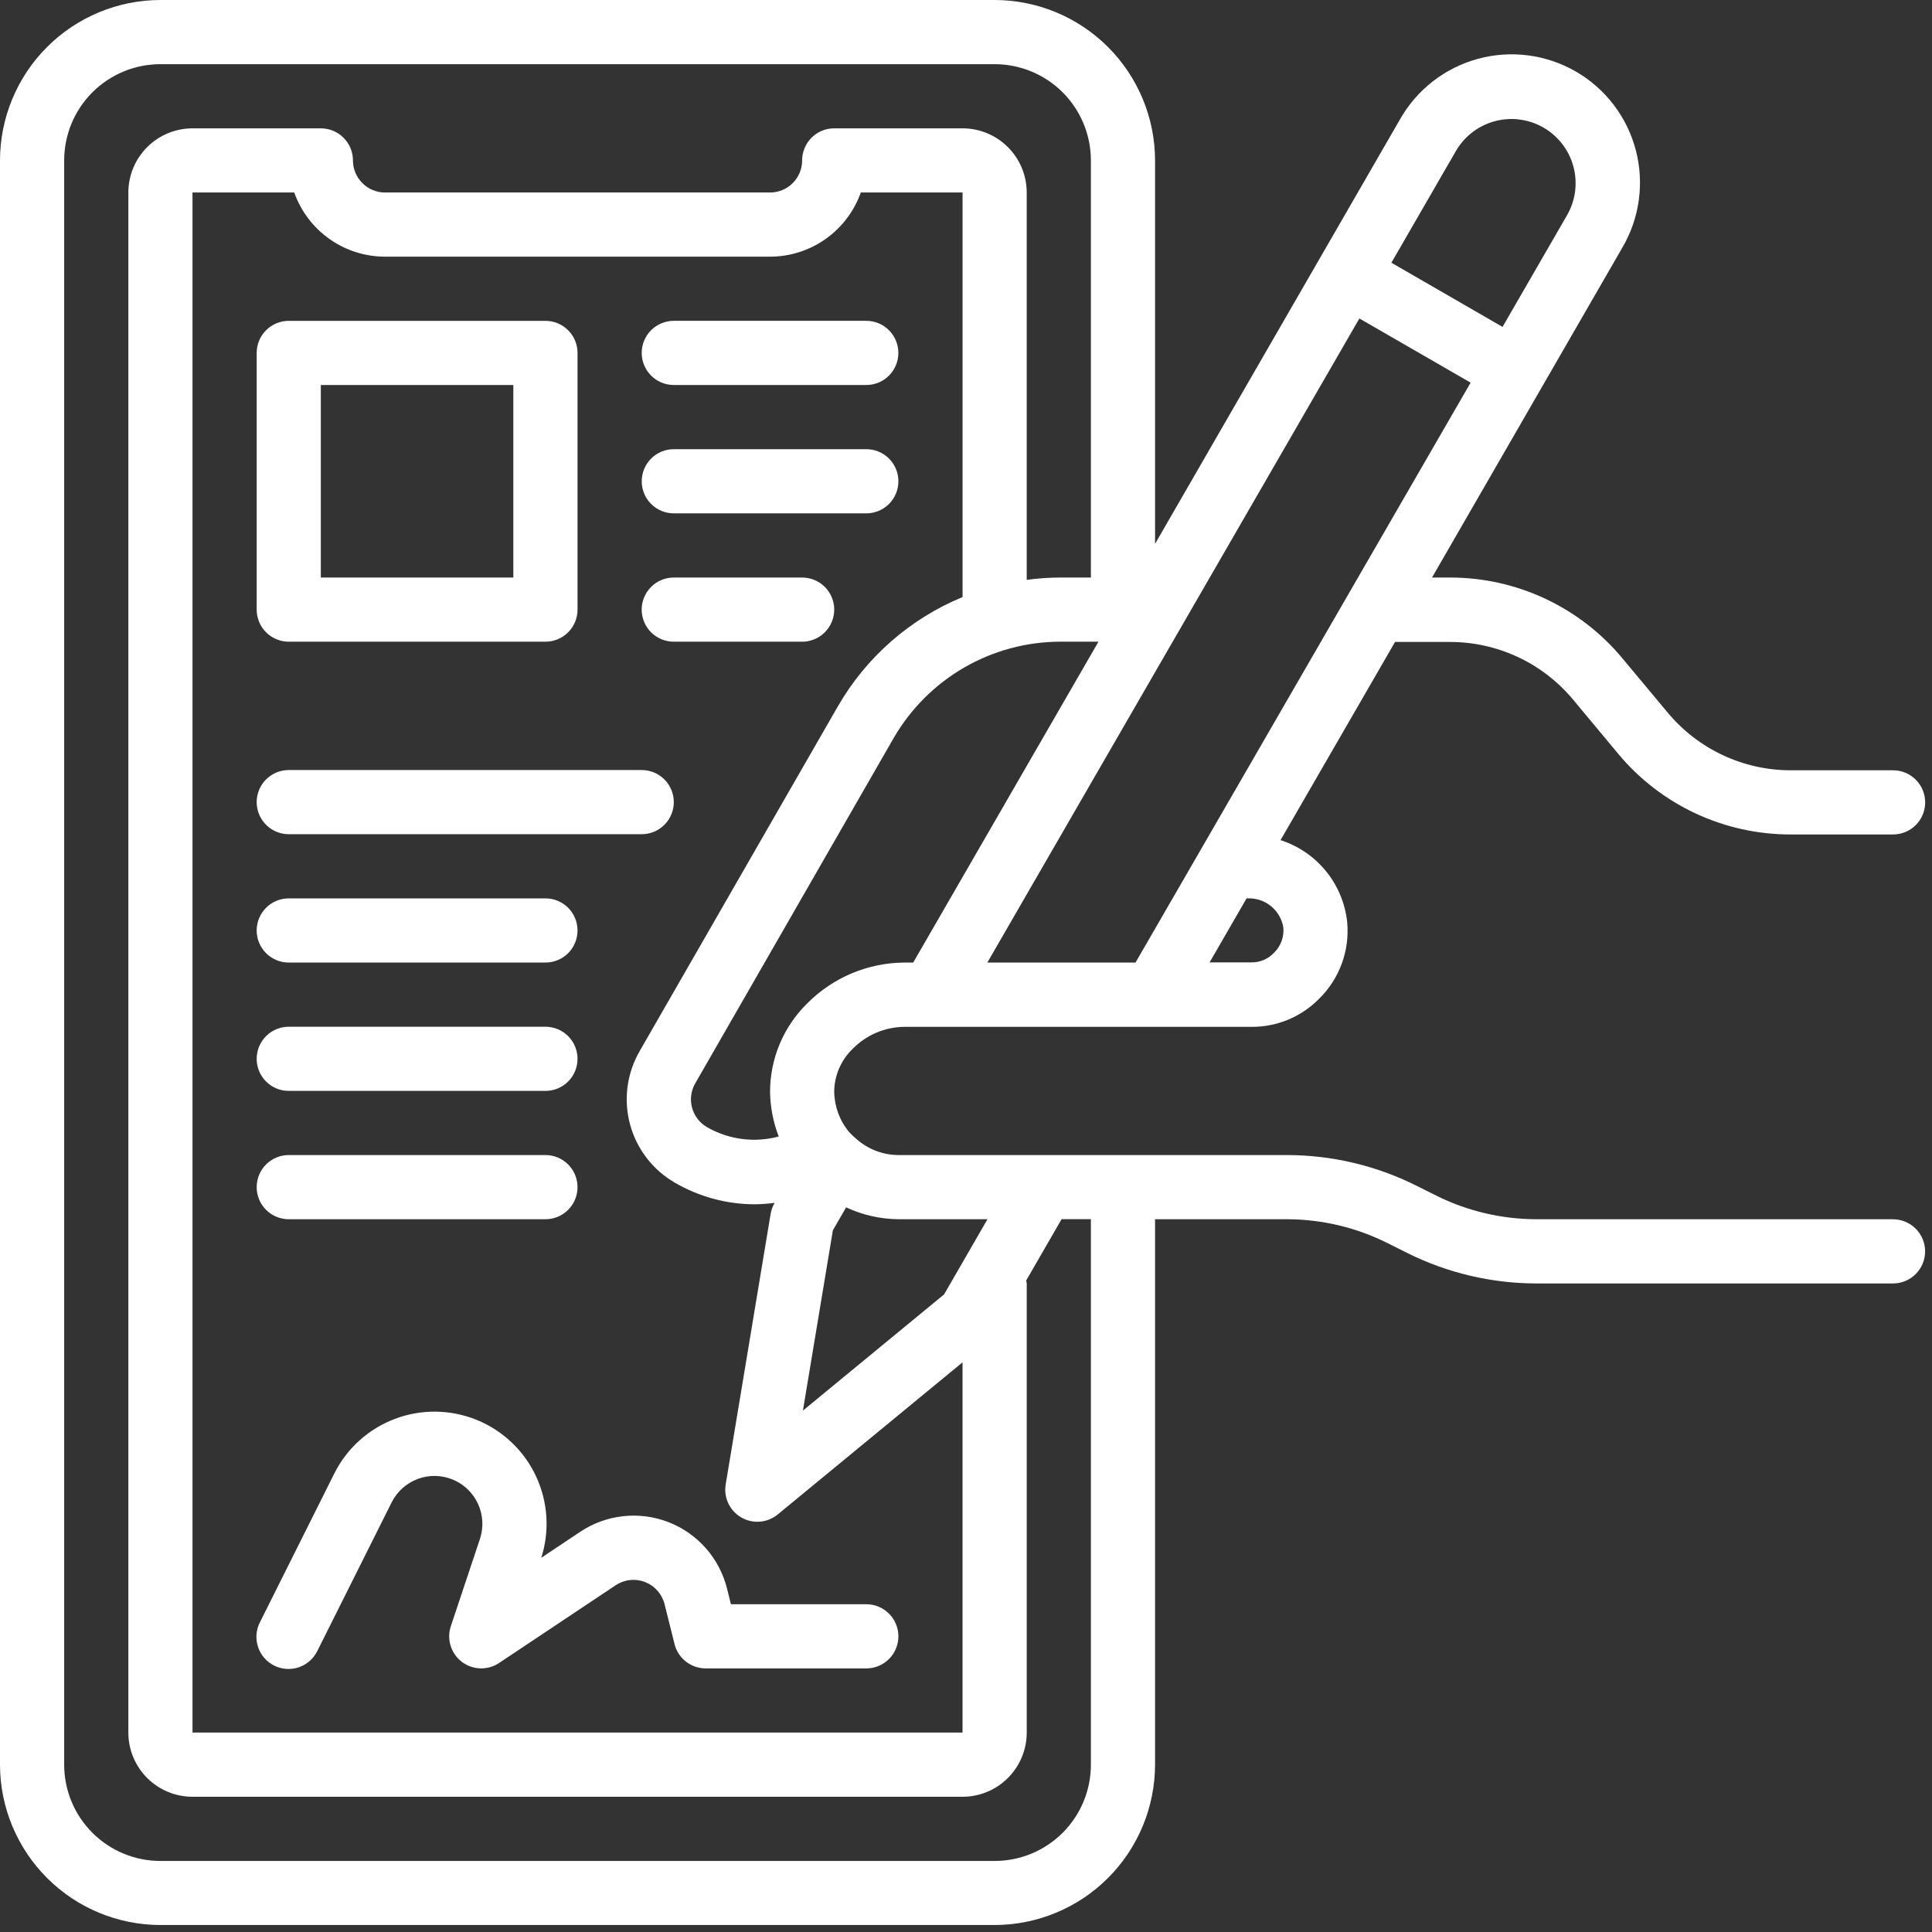 <svg width="83" height="83" viewBox="0 0 83 83" fill="none" xmlns="http://www.w3.org/2000/svg">
<rect x="0" y="0" width="83" height="83" fill="#333333" stroke="none"/>
<g clip-path="url(#clip0)">
<path d="M81.325 52.379H66.01C64.512 52.377 63.035 52.029 61.694 51.36L60.837 50.931C59.114 50.072 57.215 49.624 55.289 49.622H38.595C37.925 49.618 37.28 49.369 36.781 48.922C36.67 48.83 36.565 48.73 36.469 48.622C36.069 48.136 35.847 47.528 35.838 46.898C35.842 46.554 35.913 46.214 36.05 45.898C36.186 45.582 36.384 45.297 36.632 45.058C37.217 44.462 38.014 44.123 38.848 44.114H53.757C54.297 44.119 54.833 44.015 55.332 43.809C55.831 43.602 56.283 43.298 56.663 42.914C57.097 42.49 57.431 41.975 57.641 41.406C57.851 40.837 57.931 40.228 57.877 39.624C57.794 38.821 57.479 38.059 56.97 37.432C56.462 36.806 55.782 36.34 55.013 36.093L59.932 27.579H62.29C63.3 27.578 64.299 27.8 65.214 28.229C66.129 28.657 66.938 29.283 67.584 30.06L69.514 32.378C70.418 33.466 71.552 34.341 72.833 34.941C74.115 35.541 75.513 35.851 76.928 35.849H81.328C81.694 35.849 82.044 35.704 82.303 35.445C82.561 35.187 82.707 34.836 82.707 34.471C82.707 34.105 82.561 33.754 82.303 33.496C82.044 33.237 81.694 33.092 81.328 33.092H76.928C75.917 33.092 74.918 32.868 74.003 32.437C73.088 32.007 72.279 31.379 71.634 30.6L69.7 28.282C68.796 27.194 67.662 26.319 66.381 25.719C65.099 25.119 63.701 24.809 62.286 24.811H61.521L69.691 10.648C70.061 10.021 70.303 9.326 70.403 8.605C70.503 7.883 70.459 7.149 70.274 6.445C70.088 5.74 69.765 5.08 69.323 4.501C68.881 3.922 68.329 3.436 67.698 3.072C67.067 2.708 66.371 2.473 65.648 2.379C64.926 2.286 64.192 2.336 63.49 2.528C62.787 2.72 62.13 3.049 61.555 3.496C60.98 3.943 60.499 4.5 60.141 5.134L49.622 23.364V6.892C49.62 5.065 48.893 3.313 47.601 2.021C46.309 0.729 44.557 0.002 42.73 0H6.892C5.065 0.002 3.313 0.729 2.021 2.021C0.729 3.313 0.002 5.065 0 6.892V75.812C0.003 77.638 0.73 79.389 2.022 80.68C3.314 81.972 5.065 82.698 6.892 82.7H42.73C44.557 82.698 46.309 81.971 47.601 80.679C48.893 79.387 49.62 77.635 49.622 75.808V52.379H55.289C56.786 52.382 58.261 52.731 59.6 53.4L60.457 53.829C62.181 54.688 64.079 55.136 66.005 55.138H81.325C81.691 55.138 82.041 54.993 82.3 54.734C82.558 54.476 82.704 54.125 82.704 53.76C82.704 53.394 82.558 53.043 82.3 52.785C82.041 52.526 81.691 52.381 81.325 52.381V52.379ZM41.352 25.65C39.1 26.58 37.218 28.227 36 30.337L27.477 45.162C27.206 45.633 27.029 46.153 26.959 46.692C26.889 47.231 26.925 47.778 27.067 48.303C27.208 48.828 27.452 49.32 27.784 49.751C28.115 50.181 28.529 50.542 29 50.813C30.04 51.417 31.222 51.736 32.425 51.737C32.709 51.735 32.992 51.714 33.273 51.676V51.687C33.189 51.83 33.132 51.988 33.106 52.152L31.176 63.773C31.13 64.05 31.17 64.334 31.29 64.587C31.409 64.84 31.604 65.051 31.846 65.191C32.089 65.332 32.369 65.394 32.648 65.371C32.928 65.349 33.193 65.241 33.41 65.063L41.351 58.527V74.433H8.27V8.27H12.641C12.927 9.076 13.456 9.773 14.154 10.267C14.852 10.761 15.686 11.026 16.541 11.027H33.081C33.936 11.026 34.77 10.761 35.468 10.267C36.166 9.773 36.695 9.076 36.981 8.27H41.352V25.65ZM42.423 52.378L40.559 55.608L34.494 60.6L35.781 52.853L36.35 51.869C37.053 52.197 37.818 52.371 38.594 52.379L42.423 52.378ZM34.674 43.112C34.169 43.609 33.767 44.201 33.494 44.855C33.221 45.509 33.081 46.21 33.082 46.919C33.093 47.571 33.219 48.217 33.454 48.825C32.416 49.104 31.309 48.96 30.376 48.425C30.059 48.243 29.828 47.943 29.732 47.591C29.636 47.238 29.684 46.862 29.866 46.545L38.387 31.716C39.113 30.457 40.158 29.41 41.416 28.682C42.674 27.954 44.101 27.569 45.555 27.567H47.191L39.232 41.352H38.849C37.279 41.363 35.777 41.996 34.673 43.113L34.674 43.112ZM53.6 38.595C53.964 38.58 54.321 38.699 54.604 38.929C54.886 39.16 55.074 39.485 55.133 39.845C55.152 40.048 55.124 40.252 55.053 40.443C54.981 40.633 54.867 40.805 54.719 40.945C54.594 41.074 54.444 41.176 54.278 41.245C54.112 41.313 53.934 41.347 53.754 41.345H51.965L53.557 38.588L53.6 38.595ZM48.783 41.352H42.417L58.4 13.682L63.179 16.439L48.783 41.352ZM62.532 6.513C62.711 6.196 62.952 5.918 63.239 5.694C63.526 5.47 63.855 5.306 64.206 5.21C64.558 5.114 64.925 5.089 65.286 5.136C65.647 5.182 65.995 5.3 66.311 5.482C66.626 5.664 66.902 5.907 67.123 6.196C67.344 6.486 67.506 6.816 67.598 7.168C67.691 7.521 67.713 7.888 67.663 8.248C67.613 8.609 67.492 8.956 67.307 9.27L64.55 14.044L59.775 11.287L62.532 6.513ZM46.865 75.813C46.865 76.91 46.429 77.961 45.654 78.737C44.878 79.512 43.827 79.948 42.73 79.948H6.892C5.795 79.948 4.744 79.512 3.968 78.737C3.193 77.961 2.757 76.91 2.757 75.813V6.892C2.757 5.795 3.193 4.744 3.968 3.968C4.744 3.193 5.795 2.757 6.892 2.757H42.73C43.827 2.757 44.878 3.193 45.654 3.968C46.429 4.744 46.865 5.795 46.865 6.892V24.811H45.557C45.072 24.812 44.588 24.846 44.108 24.911V8.27C44.108 7.539 43.818 6.838 43.3 6.321C42.783 5.803 42.082 5.513 41.351 5.513H35.838C35.657 5.513 35.478 5.549 35.31 5.618C35.143 5.687 34.991 5.789 34.863 5.917C34.735 6.045 34.634 6.197 34.565 6.364C34.495 6.532 34.46 6.711 34.46 6.892C34.46 7.257 34.315 7.608 34.056 7.866C33.798 8.125 33.447 8.27 33.082 8.27H16.541C16.175 8.27 15.825 8.125 15.567 7.866C15.308 7.608 15.163 7.257 15.163 6.892C15.163 6.527 15.018 6.176 14.759 5.918C14.501 5.659 14.15 5.514 13.785 5.514H8.27C7.539 5.514 6.838 5.805 6.322 6.322C5.805 6.838 5.514 7.539 5.514 8.27V74.433C5.514 75.164 5.804 75.865 6.321 76.382C6.838 76.899 7.539 77.19 8.27 77.19H41.352C42.083 77.19 42.785 76.9 43.301 76.382C43.819 75.865 44.109 75.164 44.109 74.433V55.133C44.103 55.093 44.094 55.053 44.084 55.013L45.607 52.376H46.865V75.813Z" fill="white"/>
<path d="M24.927 65.807L23.254 66.922C23.622 65.767 23.541 64.515 23.026 63.417C22.512 62.319 21.602 61.456 20.479 60.999C19.355 60.543 18.101 60.527 16.967 60.955C15.832 61.383 14.901 62.223 14.359 63.308L11.172 69.682C11.087 69.844 11.035 70.022 11.02 70.205C11.005 70.387 11.026 70.571 11.082 70.746C11.138 70.92 11.229 71.081 11.348 71.22C11.468 71.359 11.614 71.473 11.778 71.555C11.942 71.637 12.12 71.685 12.303 71.697C12.486 71.709 12.67 71.685 12.843 71.625C13.016 71.565 13.176 71.472 13.312 71.35C13.449 71.228 13.56 71.079 13.639 70.914L16.827 64.54C17.061 64.076 17.461 63.718 17.948 63.536C18.435 63.355 18.972 63.365 19.452 63.564C19.932 63.762 20.319 64.135 20.536 64.607C20.752 65.079 20.782 65.616 20.62 66.109L19.368 69.862C19.277 70.134 19.274 70.427 19.358 70.701C19.442 70.975 19.61 71.216 19.837 71.391C20.064 71.565 20.341 71.664 20.627 71.674C20.913 71.684 21.196 71.605 21.435 71.447L26.45 68.103C26.634 67.981 26.844 67.904 27.064 67.88C27.283 67.856 27.505 67.886 27.711 67.965C27.916 68.045 28.1 68.173 28.246 68.338C28.392 68.504 28.497 68.702 28.55 68.916L28.98 70.635C29.055 70.934 29.229 71.2 29.474 71.388C29.718 71.577 30.018 71.678 30.327 71.676H37.217C37.583 71.676 37.933 71.531 38.192 71.272C38.45 71.014 38.596 70.663 38.596 70.297C38.596 69.932 38.45 69.581 38.192 69.323C37.933 69.064 37.583 68.919 37.217 68.919H31.401L31.233 68.245C31.072 67.602 30.76 67.007 30.321 66.51C29.882 66.013 29.331 65.629 28.712 65.39C28.094 65.151 27.428 65.064 26.769 65.137C26.11 65.21 25.478 65.439 24.927 65.807Z" fill="white"/>
<path d="M12.405 27.568H23.433C23.798 27.568 24.149 27.423 24.407 27.164C24.666 26.906 24.811 26.555 24.811 26.19V15.162C24.811 14.796 24.666 14.446 24.407 14.188C24.149 13.929 23.798 13.784 23.433 13.784H12.405C12.04 13.784 11.689 13.929 11.431 14.188C11.172 14.446 11.027 14.796 11.027 15.162V26.19C11.027 26.555 11.172 26.906 11.431 27.164C11.689 27.423 12.04 27.568 12.405 27.568ZM13.783 16.541H22.053V24.811H13.783V16.541Z" fill="white"/>
<path d="M27.568 15.162C27.568 15.527 27.713 15.878 27.972 16.136C28.23 16.395 28.581 16.54 28.946 16.54H37.216C37.582 16.54 37.932 16.395 38.191 16.136C38.449 15.878 38.594 15.527 38.594 15.162C38.594 14.796 38.449 14.445 38.191 14.187C37.932 13.928 37.582 13.783 37.216 13.783H28.946C28.765 13.783 28.586 13.819 28.418 13.888C28.251 13.957 28.099 14.059 27.971 14.187C27.843 14.315 27.742 14.467 27.673 14.634C27.603 14.802 27.568 14.981 27.568 15.162Z" fill="white"/>
<path d="M37.217 19.297H28.947C28.581 19.297 28.231 19.442 27.972 19.701C27.714 19.959 27.569 20.31 27.569 20.675C27.569 21.041 27.714 21.392 27.972 21.65C28.231 21.909 28.581 22.054 28.947 22.054H37.217C37.583 22.054 37.933 21.909 38.192 21.65C38.45 21.392 38.596 21.041 38.596 20.675C38.596 20.31 38.45 19.959 38.192 19.701C37.933 19.442 37.583 19.297 37.217 19.297Z" fill="white"/>
<path d="M34.46 24.811H28.946C28.58 24.811 28.23 24.956 27.971 25.215C27.713 25.473 27.567 25.824 27.567 26.189C27.567 26.555 27.713 26.906 27.971 27.164C28.23 27.423 28.58 27.568 28.946 27.568H34.46C34.826 27.568 35.176 27.423 35.435 27.164C35.693 26.906 35.839 26.555 35.839 26.189C35.839 25.824 35.693 25.473 35.435 25.215C35.176 24.956 34.826 24.811 34.46 24.811Z" fill="white"/>
<path d="M27.568 33.081H12.405C12.039 33.081 11.689 33.226 11.43 33.485C11.172 33.743 11.027 34.094 11.027 34.459C11.027 34.825 11.172 35.176 11.43 35.434C11.689 35.693 12.039 35.838 12.405 35.838H27.568C27.934 35.838 28.284 35.693 28.543 35.434C28.801 35.176 28.947 34.825 28.947 34.459C28.947 34.094 28.801 33.743 28.543 33.485C28.284 33.226 27.934 33.081 27.568 33.081Z" fill="white"/>
<path d="M12.405 41.352H23.433C23.799 41.352 24.149 41.207 24.408 40.948C24.666 40.69 24.811 40.339 24.811 39.974C24.811 39.608 24.666 39.257 24.408 38.999C24.149 38.74 23.799 38.595 23.433 38.595H12.405C12.039 38.595 11.689 38.74 11.43 38.999C11.172 39.257 11.027 39.608 11.027 39.974C11.027 40.339 11.172 40.69 11.43 40.948C11.689 41.207 12.039 41.352 12.405 41.352Z" fill="white"/>
<path d="M12.405 46.866H23.433C23.799 46.866 24.149 46.721 24.408 46.462C24.666 46.204 24.811 45.853 24.811 45.487C24.811 45.122 24.666 44.771 24.408 44.513C24.149 44.254 23.799 44.109 23.433 44.109H12.405C12.039 44.109 11.689 44.254 11.43 44.513C11.172 44.771 11.027 45.122 11.027 45.487C11.027 45.853 11.172 46.204 11.43 46.462C11.689 46.721 12.039 46.866 12.405 46.866Z" fill="white"/>
<path d="M12.405 52.379H23.433C23.799 52.379 24.149 52.234 24.408 51.975C24.666 51.717 24.811 51.366 24.811 51.001C24.811 50.635 24.666 50.284 24.408 50.026C24.149 49.767 23.799 49.622 23.433 49.622H12.405C12.039 49.622 11.689 49.767 11.43 50.026C11.172 50.284 11.027 50.635 11.027 51.001C11.027 51.366 11.172 51.717 11.43 51.975C11.689 52.234 12.039 52.379 12.405 52.379Z" fill="white"/>
</g>
<defs>
<clipPath id="clip0">
<rect width="82.704" height="82.703" fill="white"/>
</clipPath>
</defs>
</svg>
